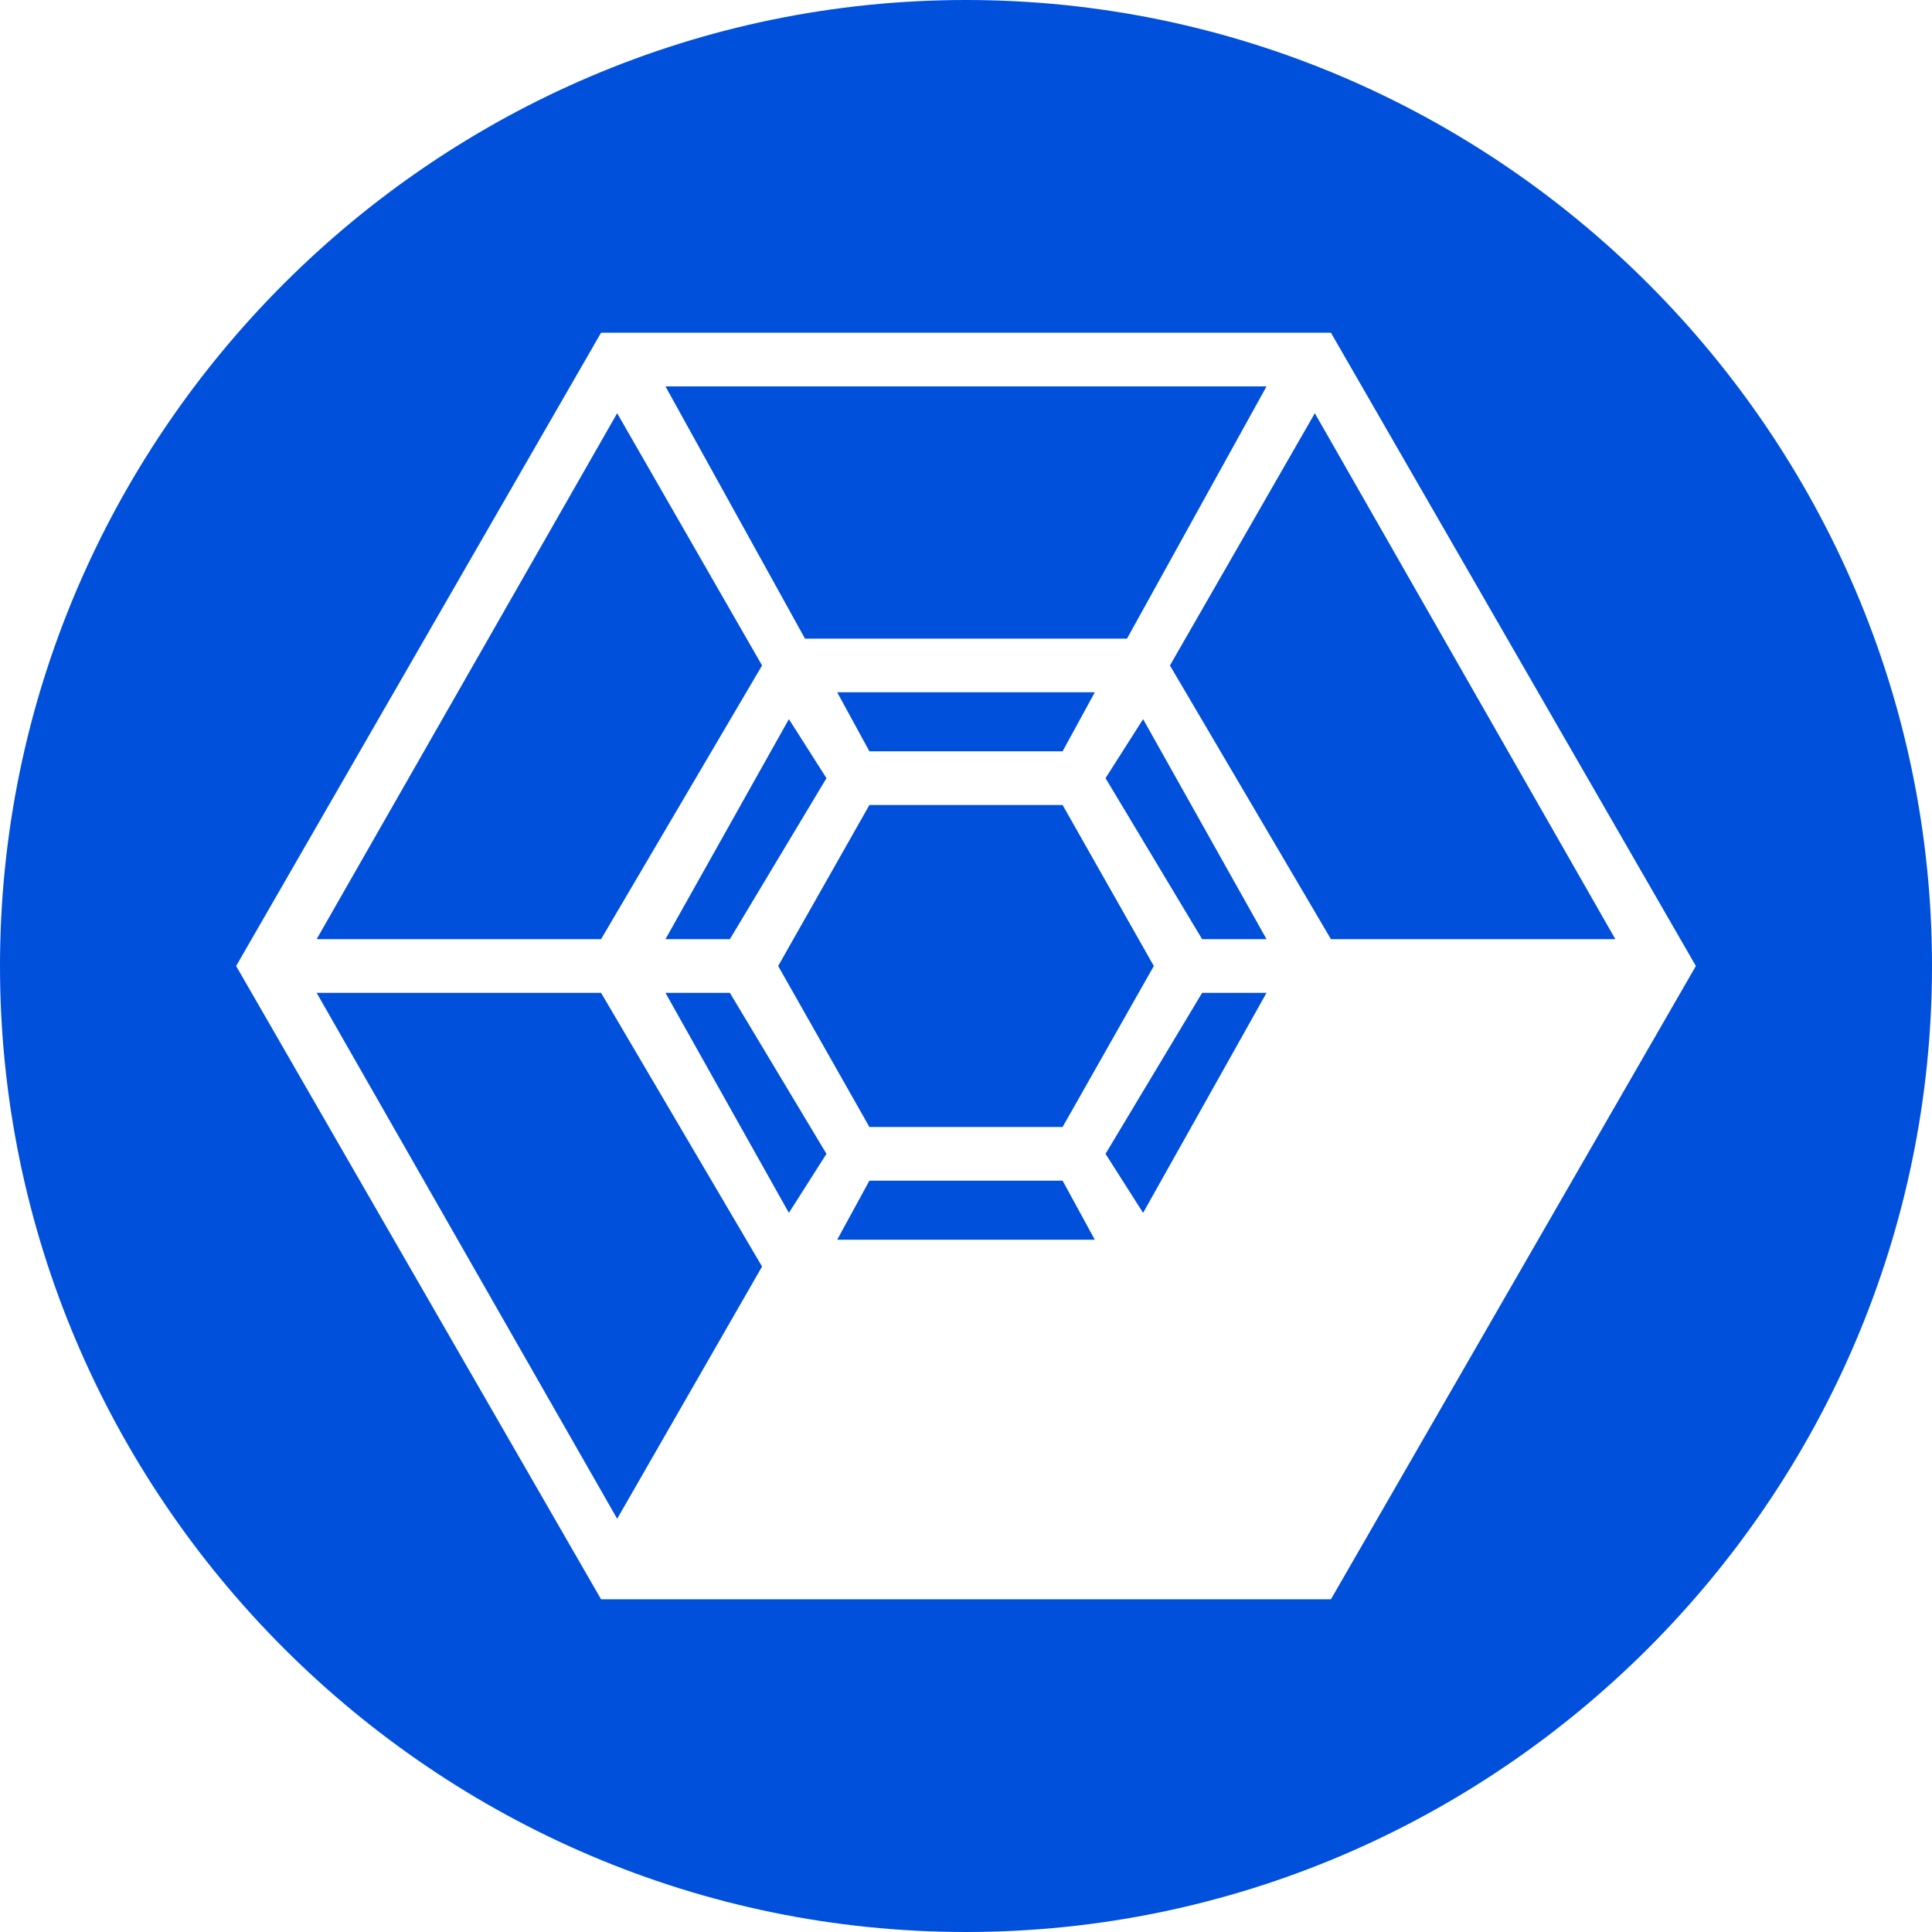 <?xml version="1.0" encoding="utf-8"?>
<!-- Generator: Adobe Illustrator 21.1.0, SVG Export Plug-In . SVG Version: 6.00 Build 0)  -->
<svg version="1.1" id="Слой_1" xmlns="http://www.w3.org/2000/svg" xmlns:xlink="http://www.w3.org/1999/xlink" x="0px" y="0px"
	 viewBox="0 0 36 36" style="enable-background:new 0 0 36 36;" xml:space="preserve">
<style type="text/css">
	.st0{fill:#0050db;}
</style>
<g>
	<g>
		<polygon class="st0" points="16.2,14 19.8,14 20.4,12.9 15.6,12.9 		"/>
	</g>
	<g>
		<polygon class="st0" points="14.2,12.4 11.5,7.7 5.9,17.5 11.2,17.5 		"/>
	</g>
	<g>
		<polygon class="st0" points="5.9,18.5 11.5,28.3 14.2,23.6 11.2,18.5 		"/>
	</g>
	<g>
		<polygon class="st0" points="12.4,17.5 13.6,17.5 15.4,14.5 14.7,13.4 		"/>
	</g>
	<g>
		<polygon class="st0" points="21,11.9 23.6,7.2 12.4,7.2 15,11.9 		"/>
	</g>
	<g>
		<polygon class="st0" points="19.8,21 21.5,18 19.8,15 16.2,15 14.5,18 16.2,21 		"/>
	</g>
	<g>
		<polygon class="st0" points="20.6,21.5 21.3,22.6 23.6,18.5 22.4,18.5 		"/>
	</g>
	<g>
		<polygon class="st0" points="24.5,7.7 21.8,12.4 24.8,17.5 30.1,17.5 		"/>
	</g>
	<g>
		<path class="st0" d="M18,0C8.1,0,0,8.1,0,18c0,9.9,8.1,18,18,18s18-8.1,18-18C36,8.1,27.9,0,18,0z M24.8,29.8H11.2L4.4,18
			l6.8-11.8h13.6L31.6,18L24.8,29.8z"/>
	</g>
	<g>
		<polygon class="st0" points="12.4,18.5 14.7,22.6 15.4,21.5 13.6,18.5 		"/>
	</g>
	<g>
		<polygon class="st0" points="20.6,14.5 22.4,17.5 23.6,17.5 21.3,13.4 		"/>
	</g>
	<g>
		<polygon class="st0" points="16.2,22 15.6,23.1 20.4,23.1 19.8,22 		"/>
	</g>
</g>
</svg>
